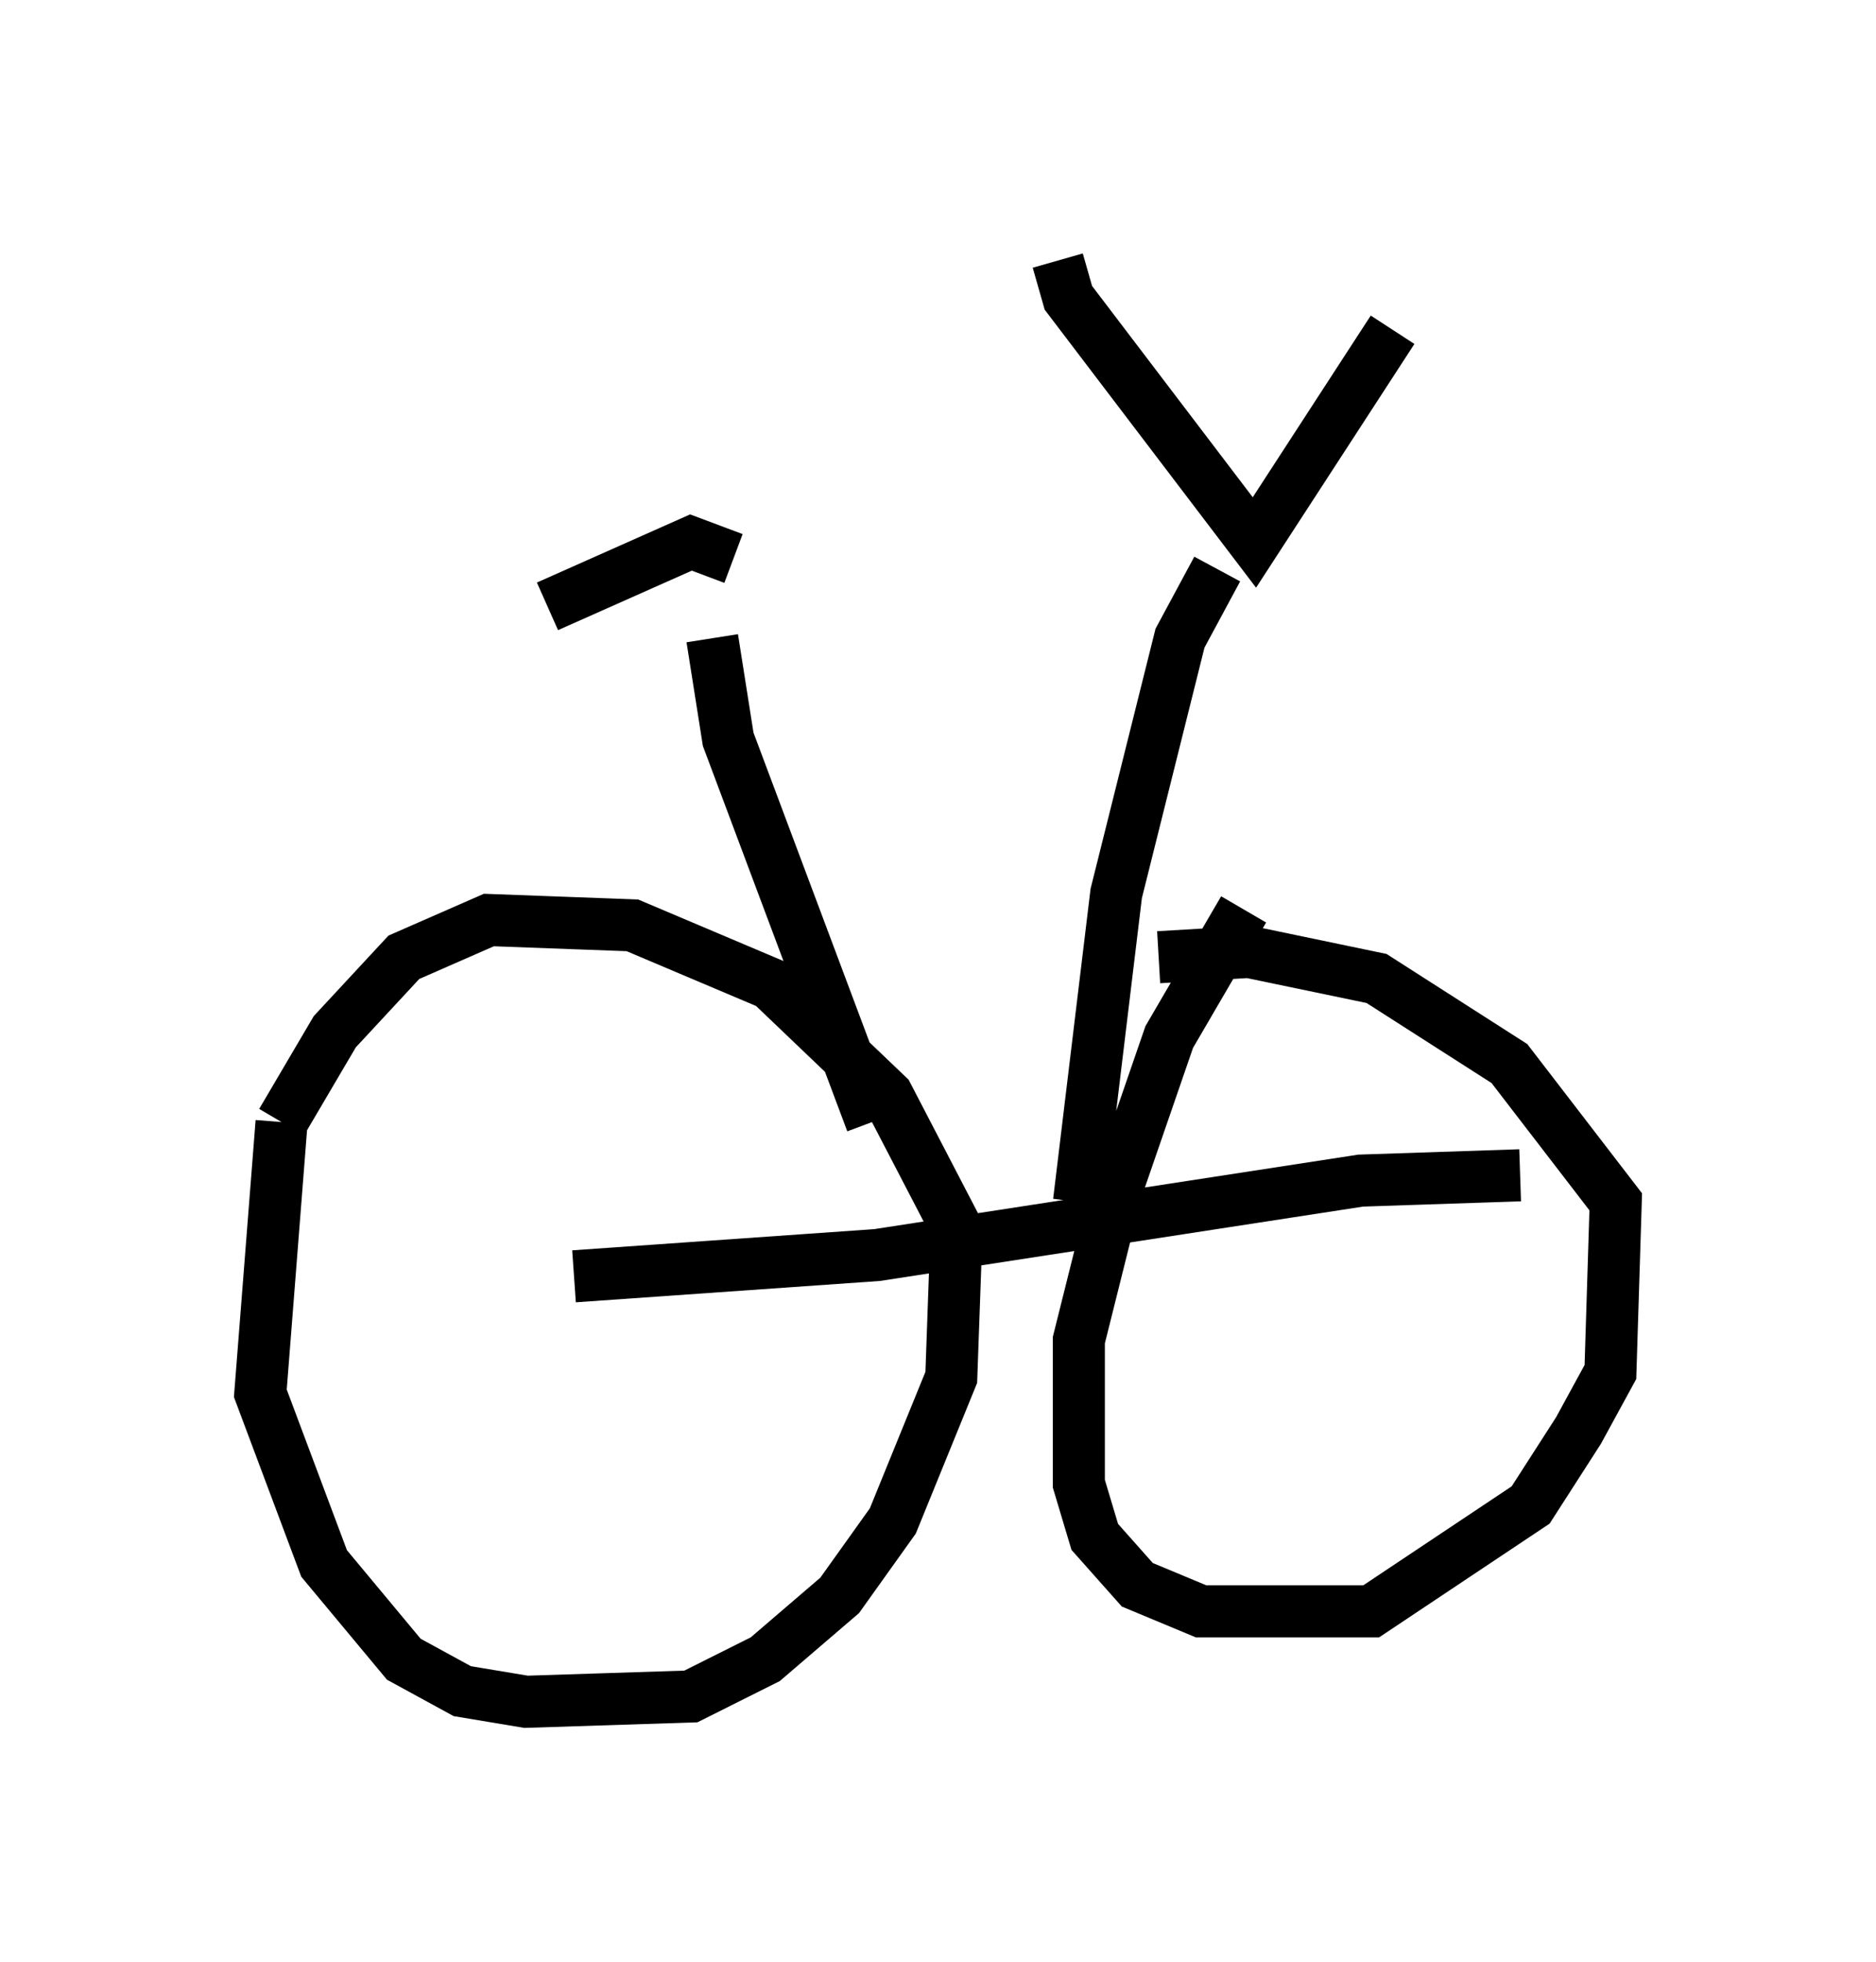 <?xml version="1.0" encoding="utf-8" ?>
<svg baseProfile="full" height="37.665" version="1.1" width="36.032" xmlns="http://www.w3.org/2000/svg" xmlns:ev="http://www.w3.org/2001/xml-events" xmlns:xlink="http://www.w3.org/1999/xlink"><defs /><rect fill="white" height="37.665" width="36.032" x="0" y="0" /><path d="M6.735, 19.598 m-1.327, 1.94 l-0.408, 5.206 1.225, 3.267 l1.531, 1.838 1.123, 0.613 l1.225, 0.204 3.165, -0.102 l1.429, -0.715 1.429, -1.225 l1.021, -1.429 1.123, -2.756 l0.102, -2.858 -1.327, -2.552 l-2.246, -2.144 -2.654, -1.123 l-2.756, -0.102 -1.633, 0.715 l-1.327, 1.429 -1.021, 1.735 m18.477, -4.083 l-1.429, 2.45 -1.021, 2.96 l-0.715, 2.858 0.0, 2.756 l0.306, 1.021 0.817, 0.919 l1.225, 0.51 3.267, 0.0 l3.063, -2.042 0.919, -1.429 l0.613, -1.123 0.102, -3.267 l-2.042, -2.654 -2.552, -1.633 l-2.45, -0.51 -1.735, 0.102 m-11.229, 6.125 l5.819, -0.408 9.29, -1.429 l3.063, -0.102 m-8.065, -0.408 l0.0, 0.0 m-0.408, 0.919 l0.715, -5.921 1.225, -4.9 l0.715, -1.327 m-3.063, -5.921 l0.204, 0.715 3.573, 4.696 l2.654, -4.083 m-13.067, 5.921 l0.306, 1.94 2.756, 7.35 m-2.654, -10.821 l-0.817, -0.306 -2.756, 1.225 " fill="none" stroke="black" stroke-width="1" /></svg>